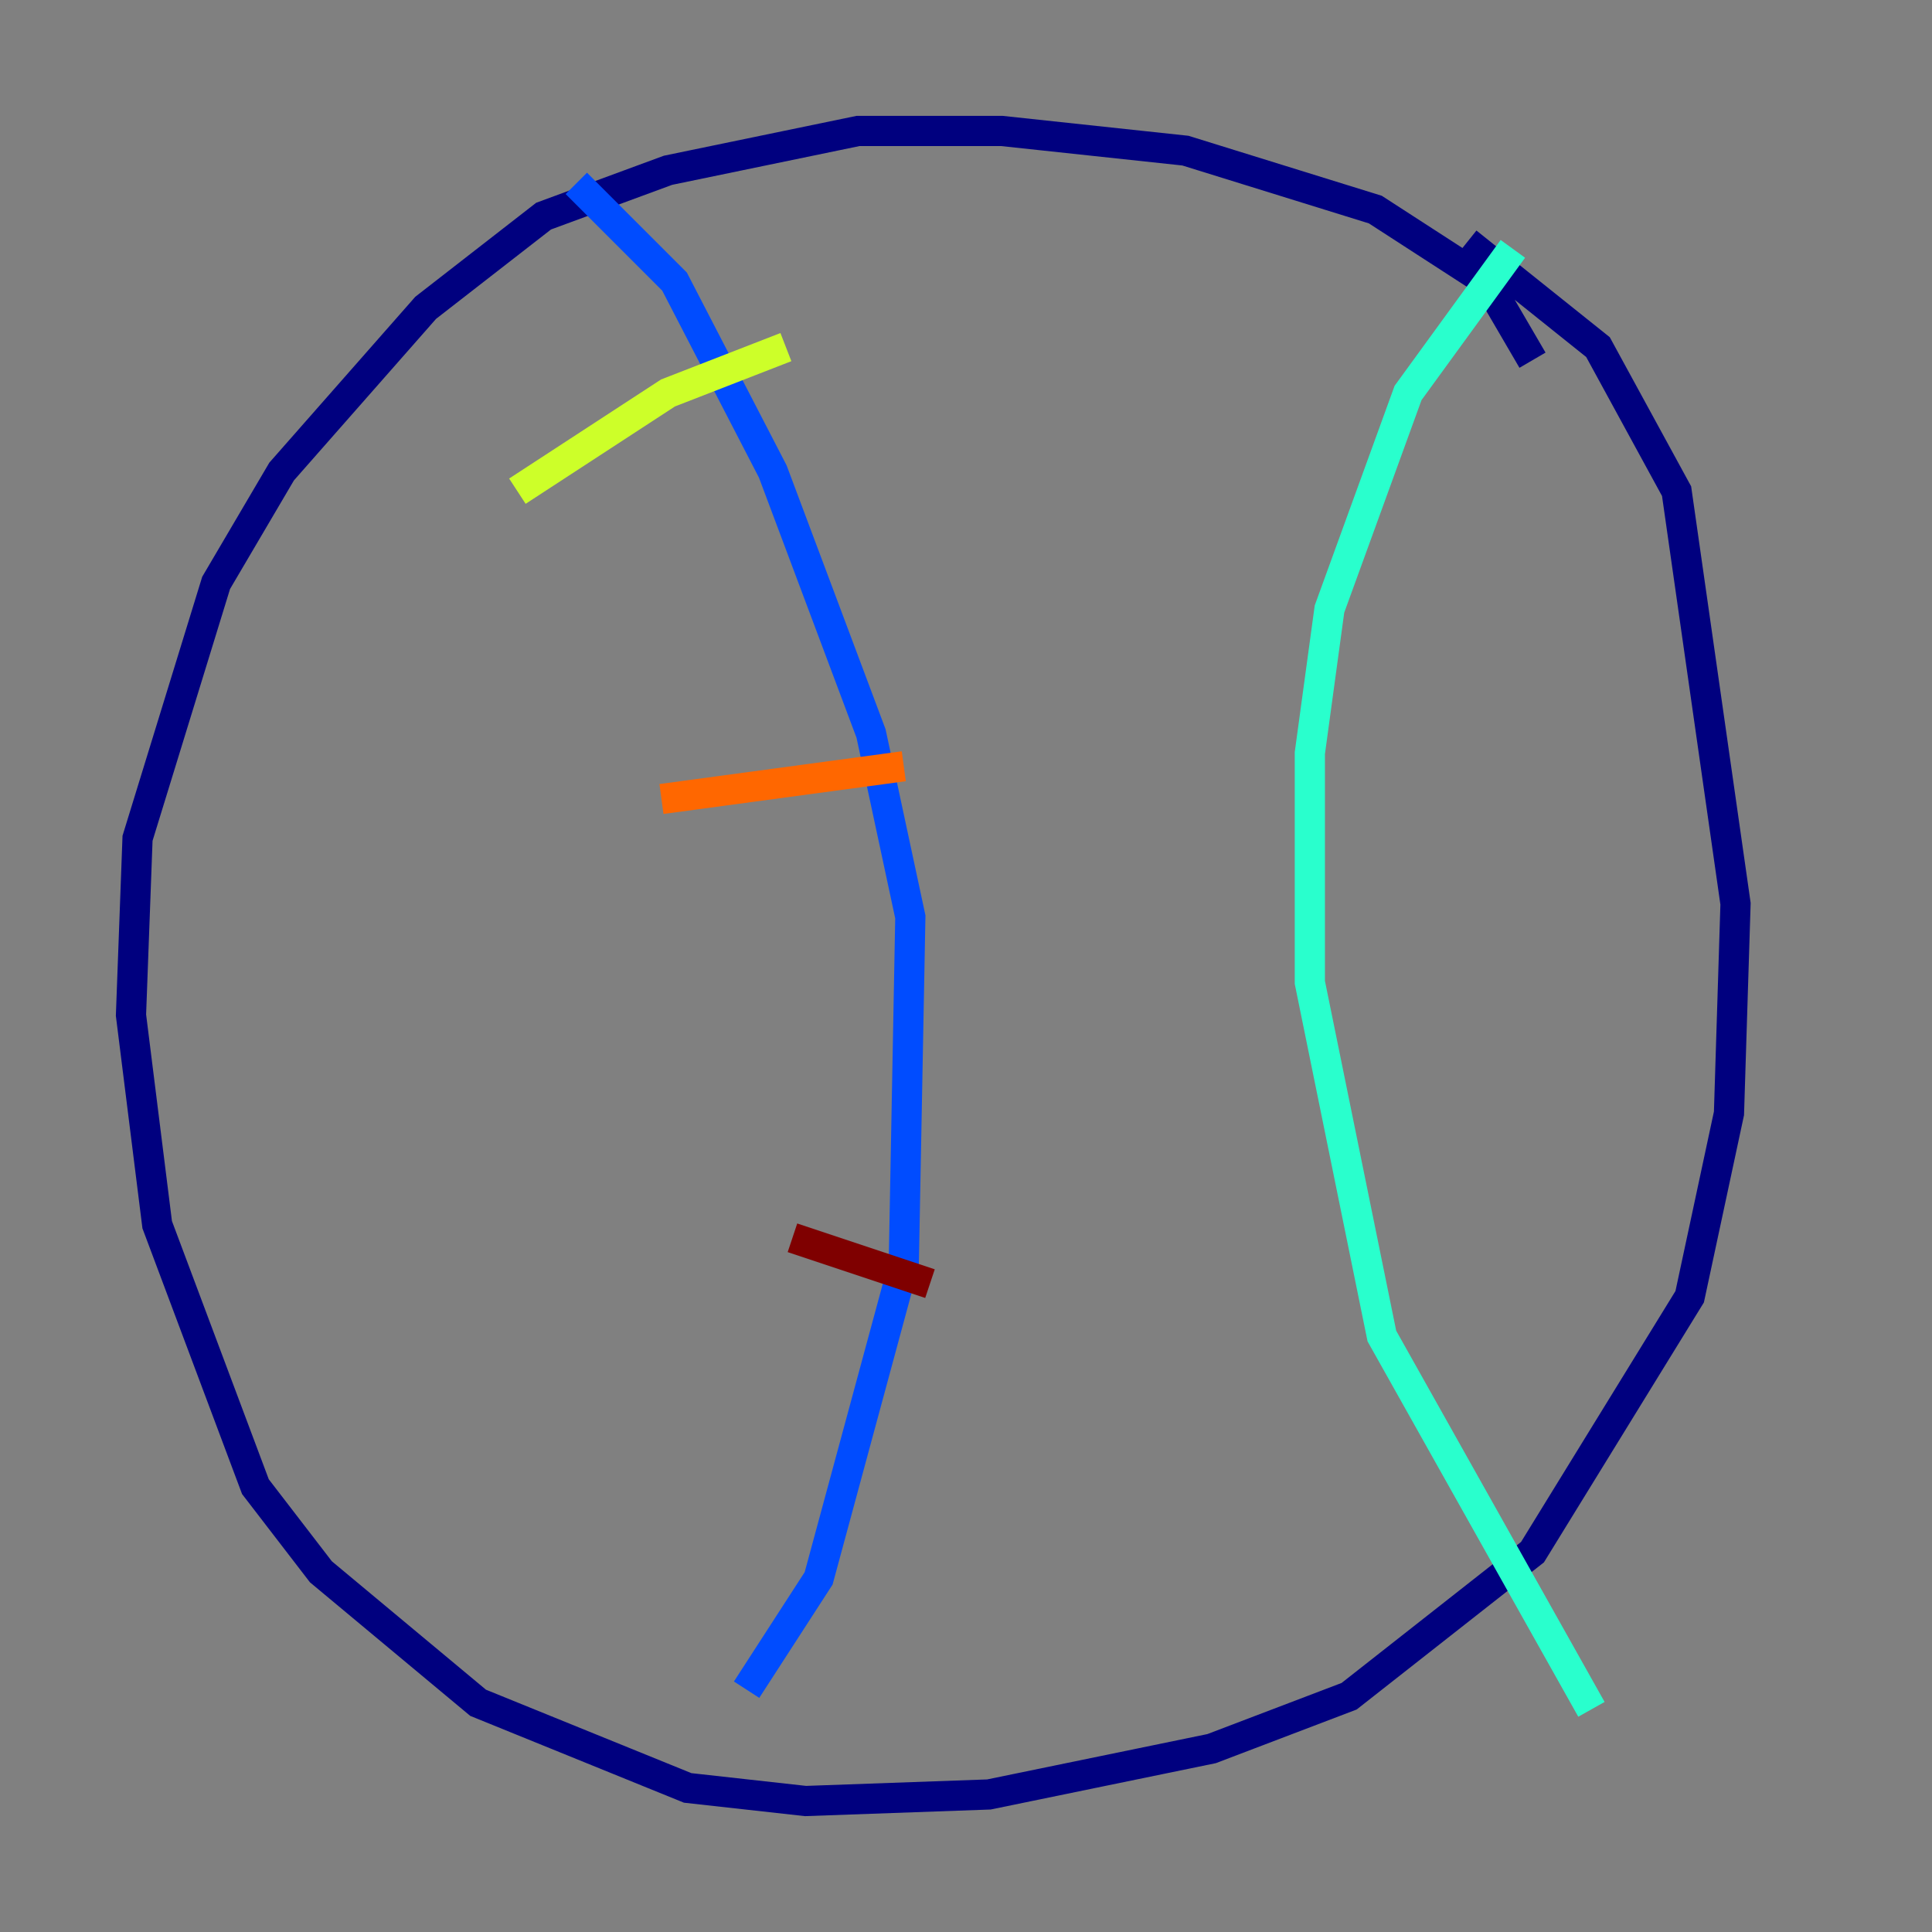 <?xml version="1.0" encoding="utf-8" ?>
<svg baseProfile="tiny" height="128" version="1.2" viewBox="0,0,128,128" width="128" xmlns="http://www.w3.org/2000/svg" xmlns:ev="http://www.w3.org/2001/xml-events" xmlns:xlink="http://www.w3.org/1999/xlink"><rect x="0" y="0" width="128" height="128" fill="#808080" stroke="none"/><defs /><polyline fill="none" points="101.532,23.864 98.495,18.658 91.119,13.885 78.536,9.98 66.386,8.678 56.841,8.678 44.258,11.281 36.014,14.319 28.203,20.393 18.658,31.241 14.319,38.617 9.112,55.539 8.678,67.254 10.414,81.139 16.922,98.495 21.261,104.136 31.675,112.814 45.559,118.454 53.37,119.322 65.519,118.888 80.271,115.851 89.383,112.38 101.532,102.834 111.946,85.912 114.549,73.763 114.983,59.878 111.078,32.542 105.871,22.997 97.193,16.054" stroke="#00007f" stroke-width="2" /><polyline fill="none" points="38.183,12.149 44.691,18.658 51.2,31.241 57.709,48.597 60.312,60.746 59.878,83.742 54.237,104.57 49.464,111.946" stroke="#004cff" stroke-width="2" /><polyline fill="none" points="100.231,16.488 93.288,26.034 88.081,40.352 86.78,49.898 86.78,65.085 91.552,88.515 105.437,113.248" stroke="#29ffcd" stroke-width="2" /><polyline fill="none" points="34.278,32.542 44.258,26.034 52.068,22.997" stroke="#cdff29" stroke-width="2" /><polyline fill="none" points="43.824,52.936 59.878,50.766" stroke="#ff6700" stroke-width="2" /><polyline fill="none" points="52.502,82.007 61.614,85.044" stroke="#7f0000" stroke-width="2" /></svg>